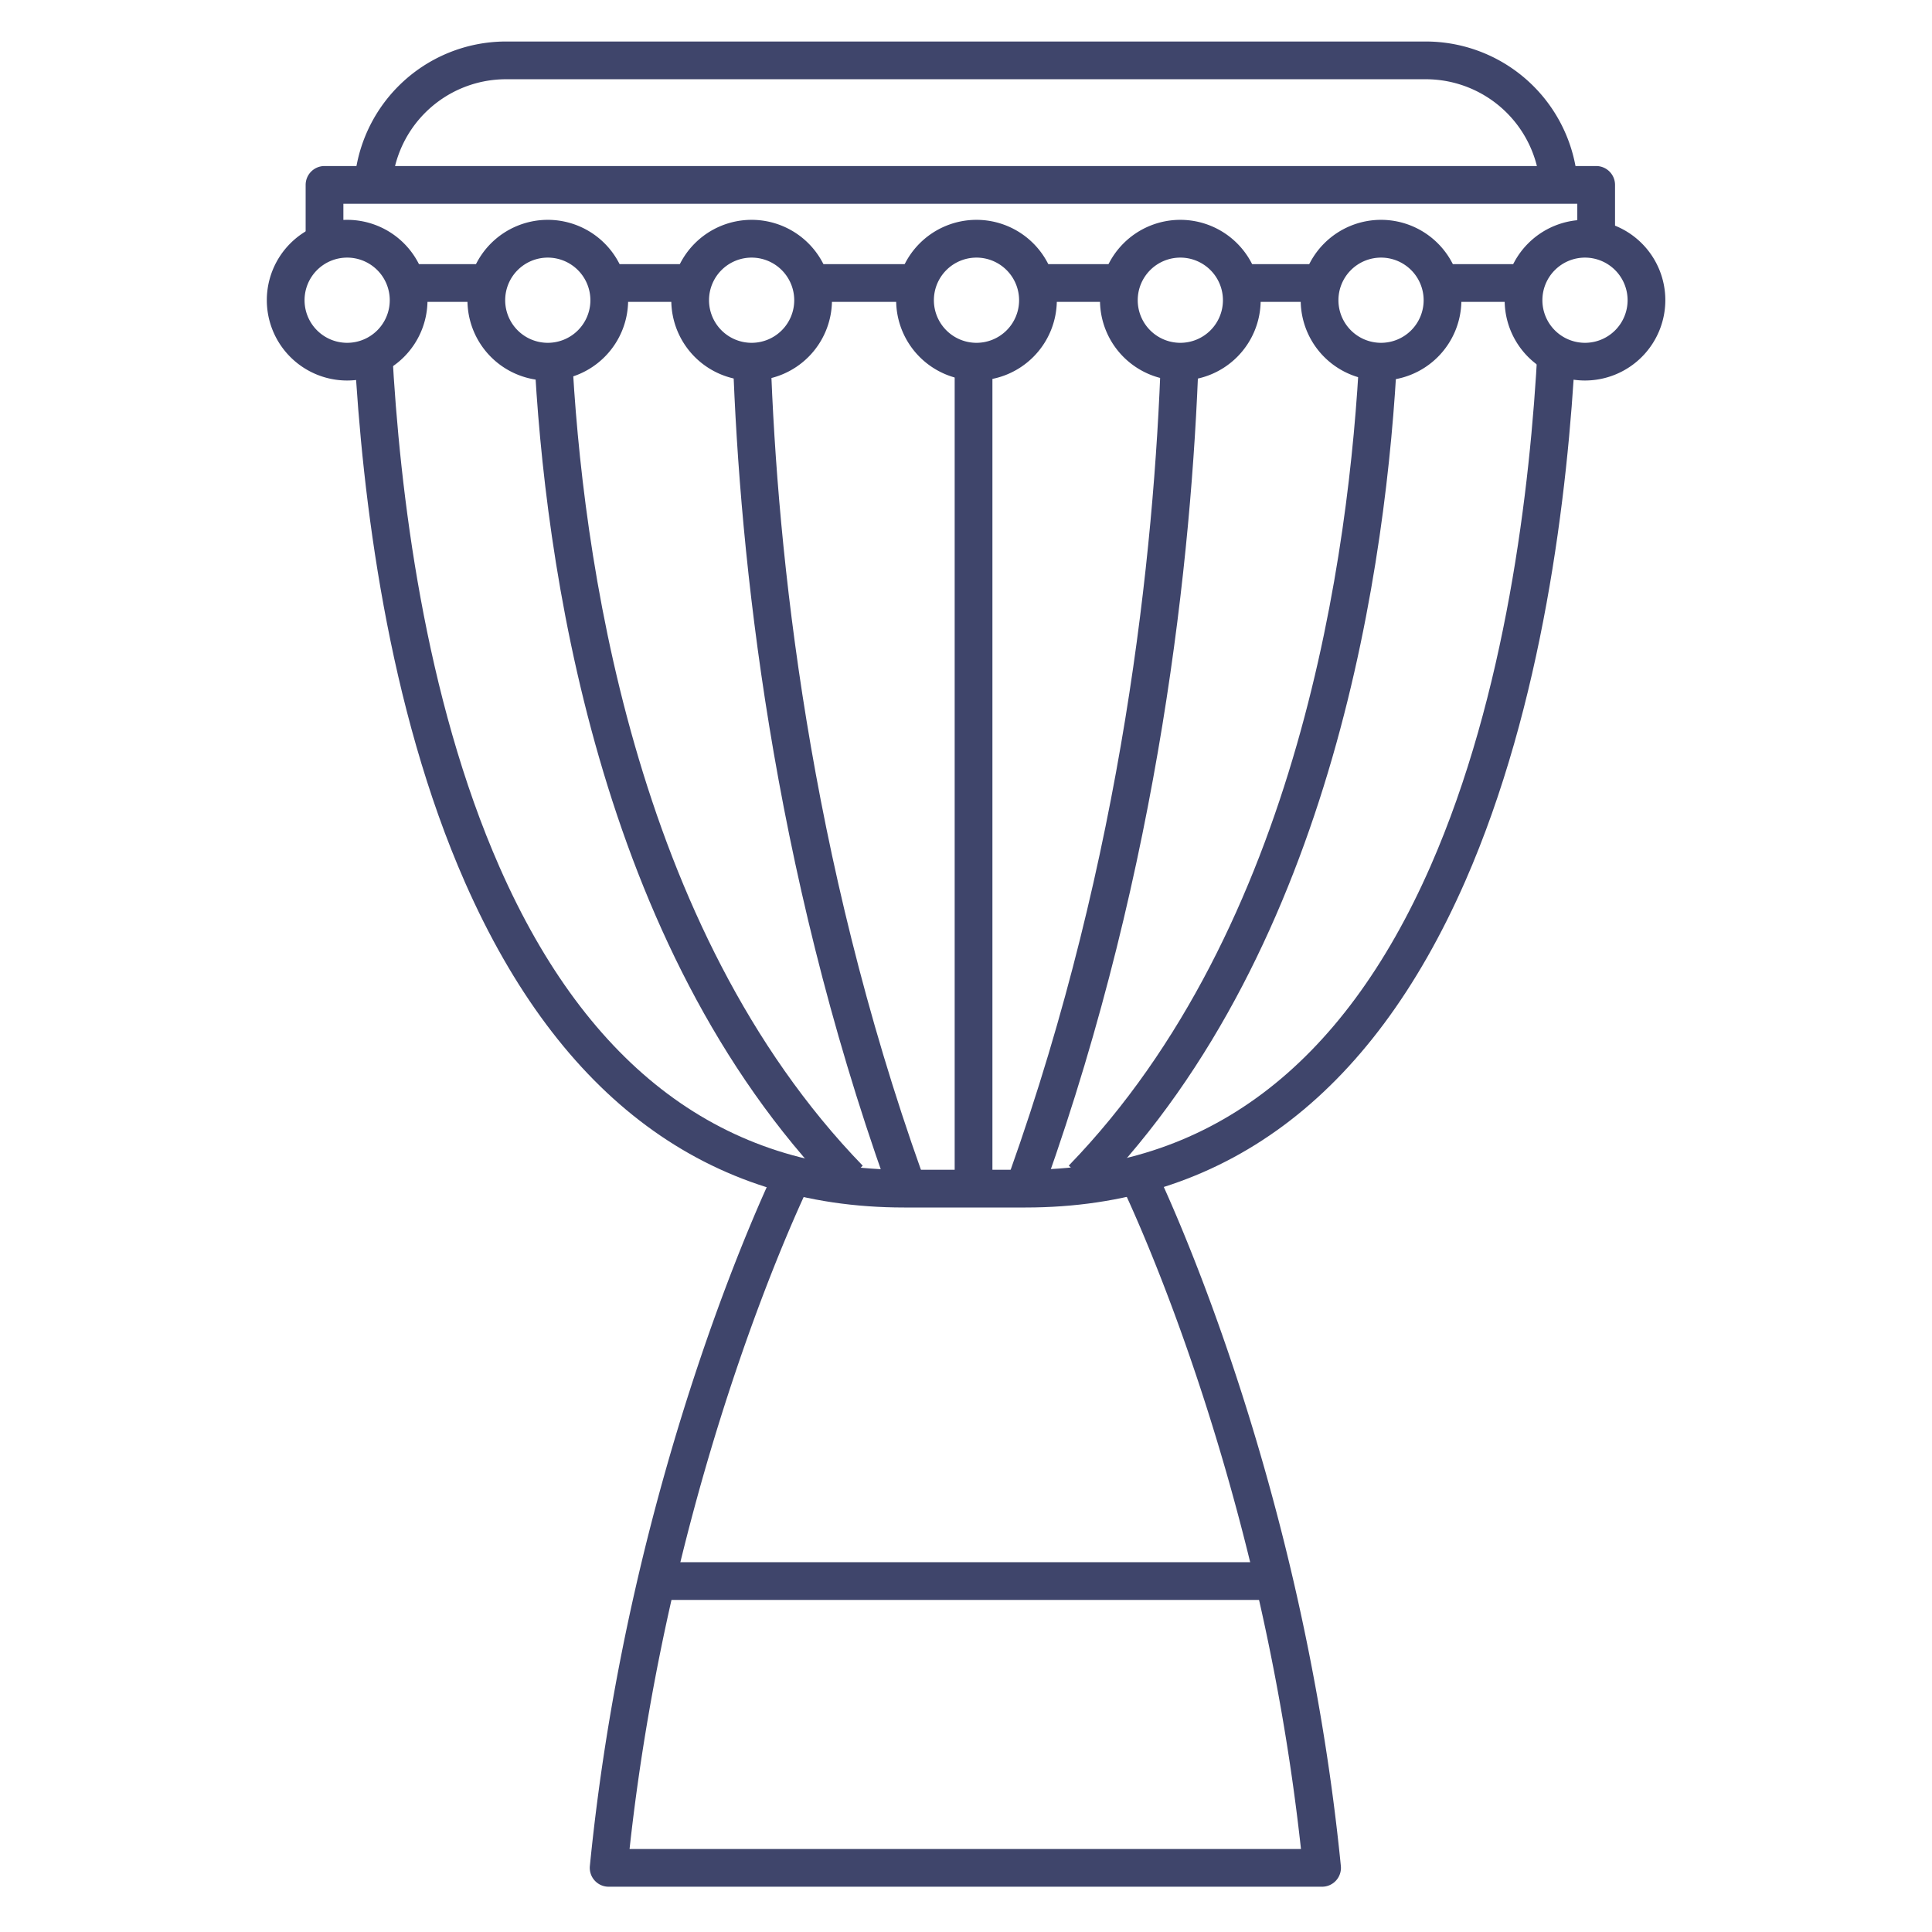 <?xml version="1.0" ?><svg id="Lines" viewBox="0 0 512 512" xmlns="http://www.w3.org/2000/svg"><defs><style>.cls-1{fill:#3f456b;}</style></defs><title/><path class="cls-1" d="M271.77,320H239.6c-52,0-91.13-28.95-116.32-86.05C102.74,187.39,96,131.74,93.92,93.26l10-.53c2,37.65,8.59,92,28.52,137.19C155.87,283.06,191.93,310,239.6,310h32.17c47.81,0,83.94-27.1,107.37-80.54C399,184.12,405.54,129.68,407.5,92l10,.52c-2,38.52-8.7,94.25-29.19,141C363.12,290.89,323.92,320,271.77,320Z"/><path class="cls-1" d="M350.32,500h-189a5,5,0,0,1-5-5.49c10.58-106.69,49.24-185,49.63-185.83l8.95,4.47c-.38.75-36.92,74.91-48.06,176.85H344.77c-11.14-102-47.67-176-48-176.75l8.95-4.48c.38.78,39,79.05,49.62,185.74a5,5,0,0,1-5,5.49Z"/><path class="cls-1" d="M418.2,51.27h-10A30.36,30.36,0,0,0,377.83,21H134.17A30.31,30.31,0,0,0,103.8,51.17h-10A40.32,40.32,0,0,1,134.17,11H377.83A40.37,40.37,0,0,1,418.2,51.27Z"/><rect class="cls-1" height="221" width="10" x="253" y="94"/><path class="cls-1" d="M234.89,314.09c-30.31-85-38.84-166.09-40.66-219.17l10-.34C206,147,214.43,227,244.31,310.73Z"/><path class="cls-1" d="M221.43,315.89c-63.23-65.28-77.2-167.41-79.89-222.48l10-.49c2.63,53.67,16.14,153.08,77.09,216Z"/><path class="cls-1" d="M277,314.09l-9.42-3.36c29.95-84,38.33-164.17,40.1-216.65l10,.34C315.84,147.61,307.34,228.89,277,314.09Z"/><path class="cls-1" d="M290.42,315.89l-7.18-7c60.95-62.93,74.45-162.35,77.08-216l10,.49C367.61,148.48,353.65,250.61,290.42,315.89Z"/><rect class="cls-1" height="10" width="160" x="176" y="414"/><path class="cls-1" d="M258.78,100.84a21.29,21.29,0,1,1,21.29-21.29A21.31,21.31,0,0,1,258.78,100.84Zm0-32.57a11.29,11.29,0,1,0,11.29,11.28A11.3,11.3,0,0,0,258.78,68.27Z"/><path class="cls-1" d="M312.8,100.84a21.29,21.29,0,1,1,21.29-21.29A21.3,21.3,0,0,1,312.8,100.84Zm0-32.57a11.29,11.29,0,1,0,11.29,11.28A11.29,11.29,0,0,0,312.8,68.27Z"/><path class="cls-1" d="M366,100.84a21.29,21.29,0,1,1,21.28-21.29A21.31,21.31,0,0,1,366,100.84Zm0-32.57a11.29,11.29,0,1,0,11.28,11.28A11.29,11.29,0,0,0,366,68.27Z"/><path class="cls-1" d="M420.05,100.84a21.29,21.29,0,1,1,21.28-21.29A21.31,21.31,0,0,1,420.05,100.84Zm0-32.57a11.29,11.29,0,1,0,11.28,11.28A11.3,11.3,0,0,0,420.05,68.27Z"/><path class="cls-1" d="M92,100.84a21.29,21.29,0,1,1,21.29-21.29A21.3,21.3,0,0,1,92,100.84Zm0-32.57a11.29,11.29,0,1,0,11.29,11.28A11.29,11.29,0,0,0,92,68.27Z"/><path class="cls-1" d="M145.18,100.84a21.29,21.29,0,1,1,21.28-21.29A21.31,21.31,0,0,1,145.18,100.84Zm0-32.57a11.29,11.29,0,1,0,11.28,11.28A11.3,11.3,0,0,0,145.18,68.27Z"/><path class="cls-1" d="M199.2,100.84a21.29,21.29,0,1,1,21.28-21.29A21.31,21.31,0,0,1,199.2,100.84Zm0-32.57a11.29,11.29,0,1,0,11.28,11.28A11.3,11.3,0,0,0,199.2,68.27Z"/><rect class="cls-1" height="10" width="21" x="109" y="70"/><rect class="cls-1" height="10" width="23" x="161" y="70"/><rect class="cls-1" height="10" width="26" x="215" y="70"/><rect class="cls-1" height="10" width="23" x="274" y="70"/><rect class="cls-1" height="10" width="22" x="328" y="70"/><rect class="cls-1" height="10" width="21" x="382" y="70"/><path class="cls-1" d="M91,64H81V49a5,5,0,0,1,5-5H423a5,5,0,0,1,5,5V63H418V54H91Z"/></svg>